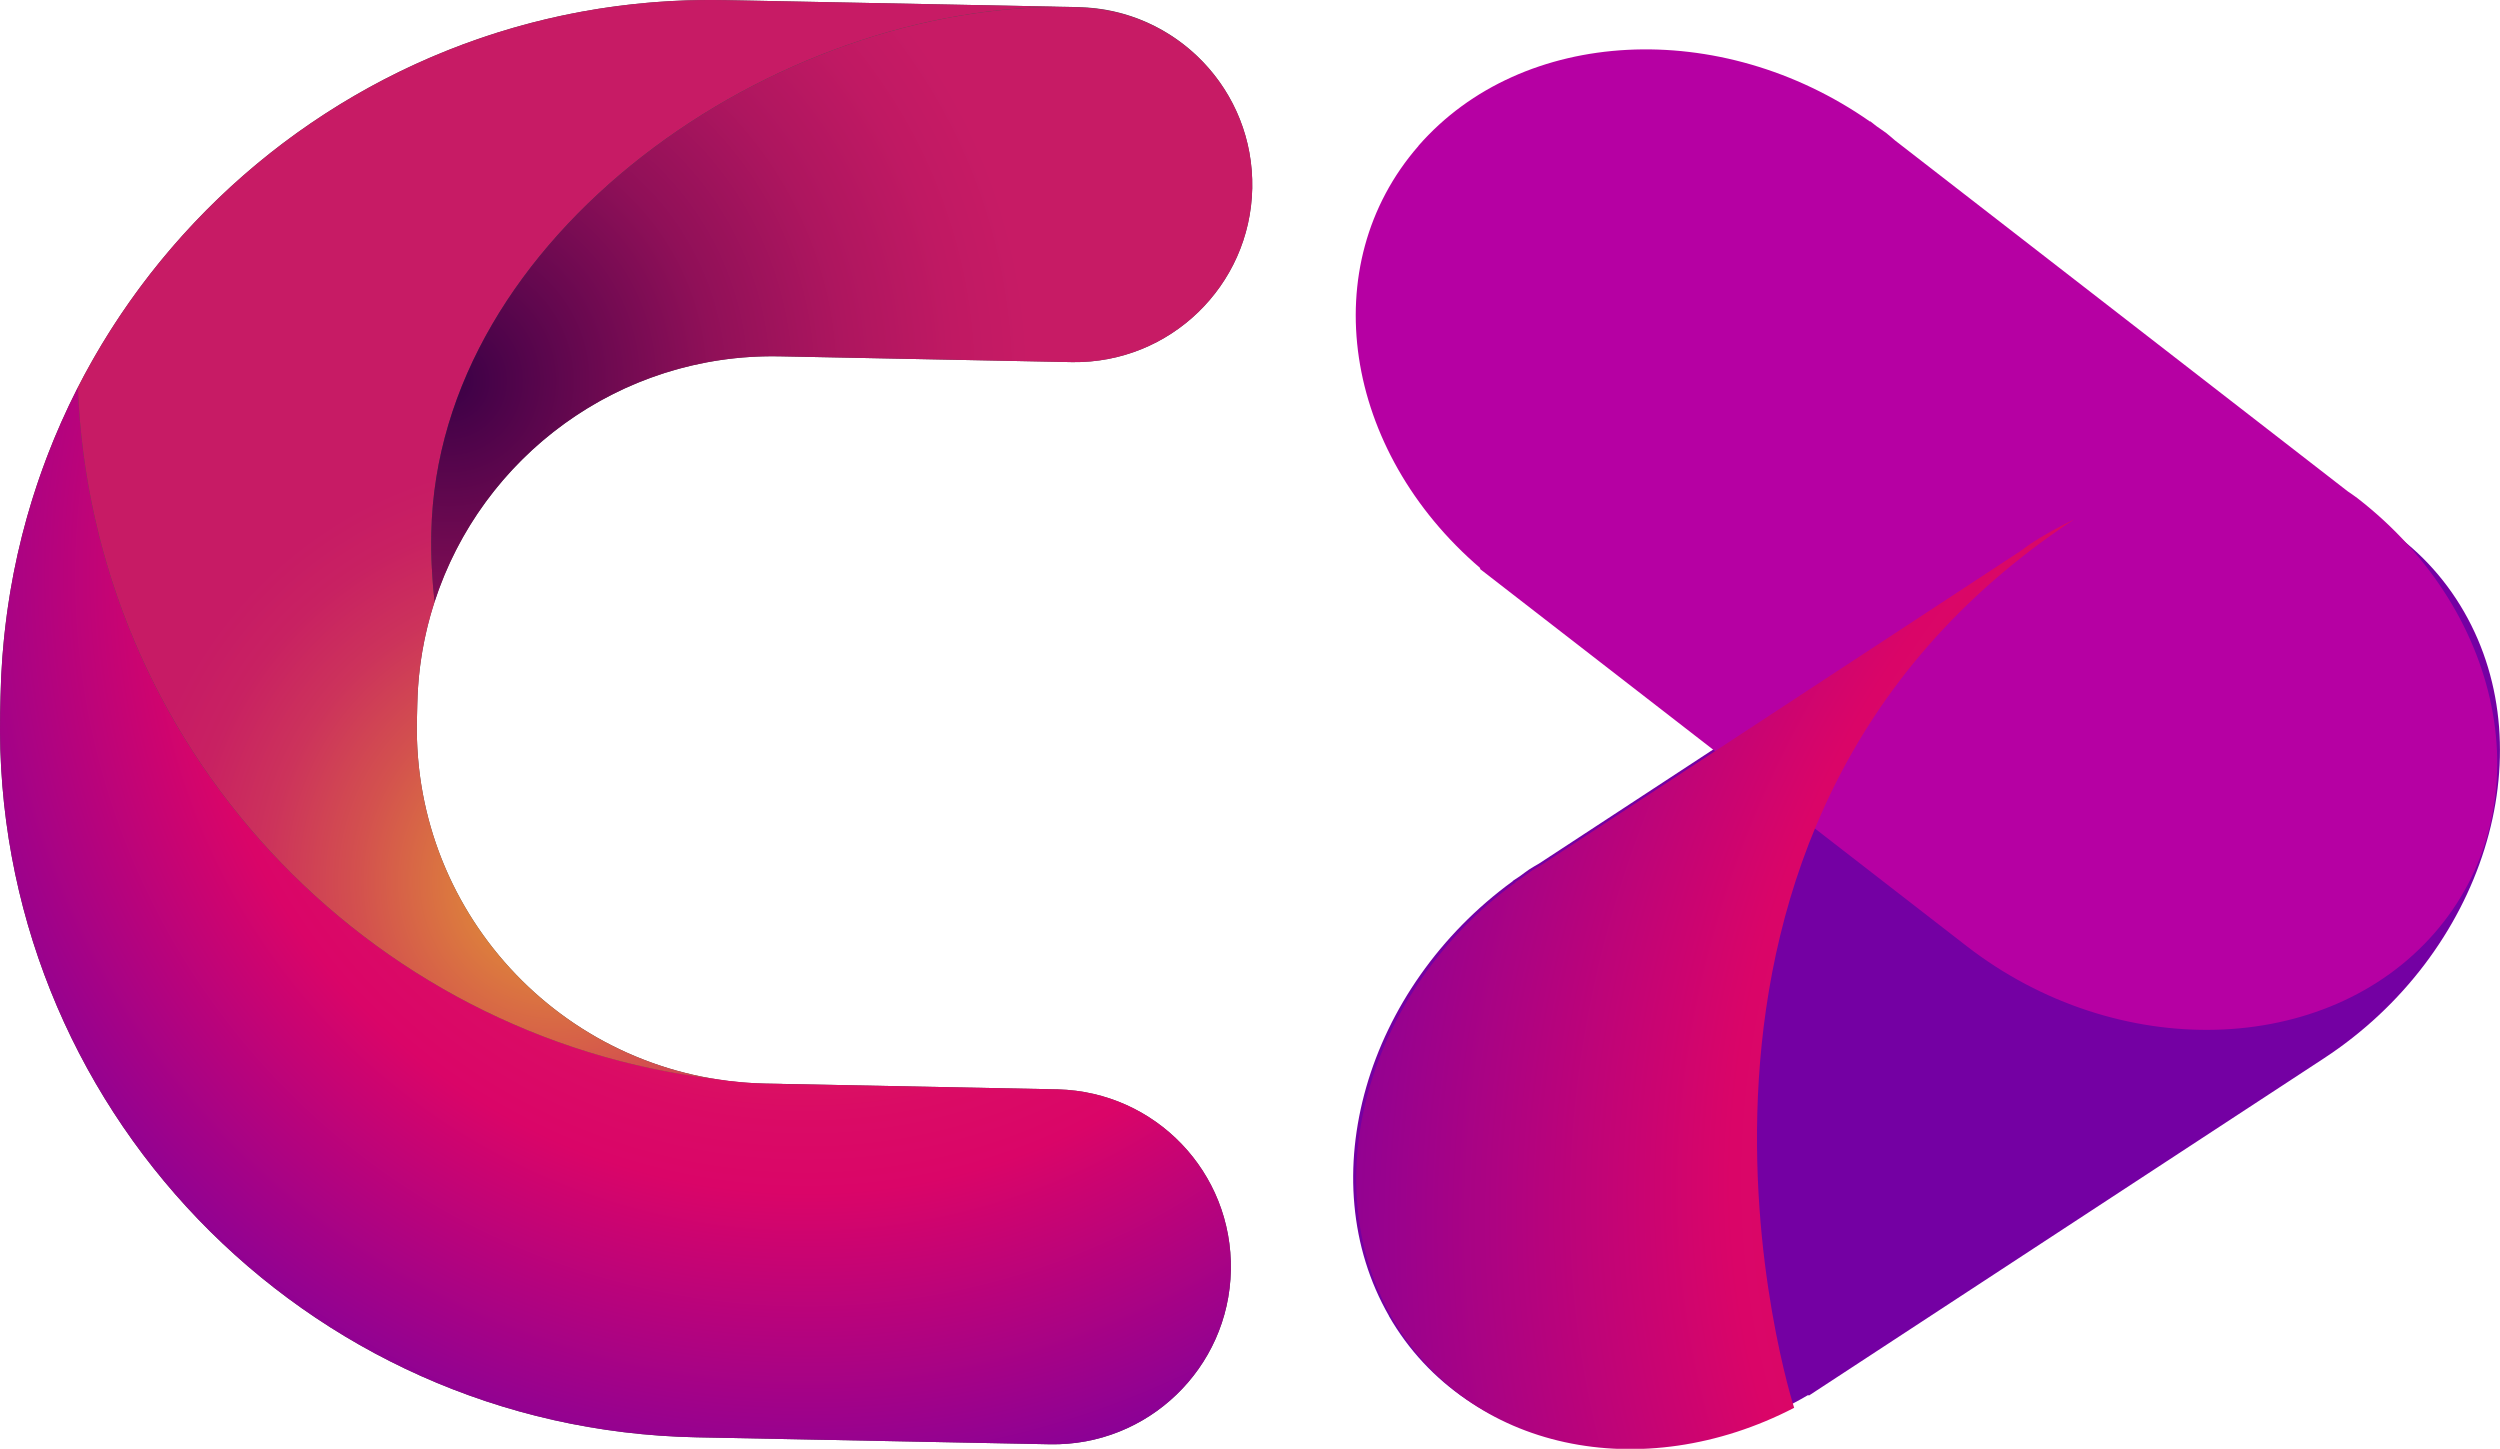 <?xml version="1.0" encoding="UTF-8"?>
<svg id="Layer_2" data-name="Layer 2" xmlns="http://www.w3.org/2000/svg" xmlns:xlink="http://www.w3.org/1999/xlink" viewBox="0 0 193.99 112.42">
  <defs>
    <style>
      .cls-1 {
        fill: #4d4d4d;
      }

      .cls-1, .cls-2, .cls-3, .cls-4, .cls-5, .cls-6, .cls-7 {
        stroke-width: 0px;
      }

      .cls-2 {
        fill: #b600a3;
      }

      .cls-3 {
        fill: #7400a3;
      }

      .cls-4 {
        fill: url(#radial-gradient-2);
      }

      .cls-5 {
        fill: url(#radial-gradient);
      }

      .cls-6 {
        fill: url(#radial-gradient-3);
      }

      .cls-7 {
        fill: url(#radial-gradient-4);
      }
    </style>
    <radialGradient id="radial-gradient" cx="88.03" cy="103.15" fx="88.03" fy="103.15" r="86.98" gradientTransform="translate(148.51 149.54) rotate(-178.87)" gradientUnits="userSpaceOnUse">
      <stop offset="0" stop-color="#eaa92b"/>
      <stop offset=".03" stop-color="#e89a30"/>
      <stop offset=".16" stop-color="#e36544"/>
      <stop offset=".28" stop-color="#df3b53"/>
      <stop offset=".39" stop-color="#dc1d5e"/>
      <stop offset=".48" stop-color="#da0b65"/>
      <stop offset=".55" stop-color="#da0568"/>
      <stop offset=".89" stop-color="#7400a3"/>
      <stop offset="1" stop-color="#760ca5"/>
    </radialGradient>
    <radialGradient id="radial-gradient-2" cx="106.84" cy="79.06" fx="106.84" fy="79.06" r="46.93" gradientTransform="translate(148.51 149.54) rotate(-178.87)" gradientUnits="userSpaceOnUse">
      <stop offset="0" stop-color="#e7ab2b"/>
      <stop offset=".16" stop-color="#dc7b3e"/>
      <stop offset=".33" stop-color="#d3514e"/>
      <stop offset=".48" stop-color="#cc335b"/>
      <stop offset=".61" stop-color="#c82162"/>
      <stop offset=".7" stop-color="#c71b65"/>
    </radialGradient>
    <radialGradient id="radial-gradient-3" cx="116.06" cy="117.72" fx="116.06" fy="117.72" r="64.58" gradientTransform="translate(148.51 149.54) rotate(-178.87)" gradientUnits="userSpaceOnUse">
      <stop offset="0" stop-color="#3a0046"/>
      <stop offset=".16" stop-color="#66084f"/>
      <stop offset=".32" stop-color="#901058"/>
      <stop offset=".48" stop-color="#ae165f"/>
      <stop offset=".61" stop-color="#c01963"/>
      <stop offset=".7" stop-color="#c71b65"/>
    </radialGradient>
    <radialGradient id="radial-gradient-4" cx="-17.29" cy="85.52" fx="-17.29" fy="85.52" r="67.25" gradientTransform="translate(246.33 225.54) rotate(146.77) scale(1.95 1.69) skewX(-2.87)" xlink:href="#radial-gradient"/>
  </defs>
  <g id="OBJECTS">
    <g>
      <path class="cls-1" d="m.01,55.33c-.6,30.44,23.59,55.6,54.03,56.2l27.42.54c7.61.15,13.9-5.9,14.05-13.5s-5.85-13.84-13.42-14.04l-22.71-.45c-15.23-.3-27.33-12.89-27.03-28.11l.03-1.29c.3-15.23,12.89-27.33,28.12-27.03l22.71.45c7.57.1,13.81-5.92,13.96-13.5.15-7.61-5.9-13.9-13.5-14.05L56.24.01C25.8-.59.64,23.6.04,54.04l-.03,1.29Z"/>
      <path class="cls-3" d="m107.77,102.11c6.13,10.66,20.45,13.23,32.55,6.13l.03.06,39.98-26.18c12.35-8.09,17.22-23.6,10.87-34.65-6.35-11.04-21.51-13.43-33.87-5.34-.25.17-.49.36-.73.53l-37.18,24.35c-.26.16-.52.29-.77.46s-.48.35-.73.53l-.53.35v.02c-11.4,8.3-15.73,23.09-9.61,33.74Z"/>
      <g>
        <path class="cls-5" d="m.01,55.33c-.6,30.44,23.59,55.6,54.03,56.2l27.42.54c7.61.15,13.9-5.9,14.05-13.5s-5.85-13.84-13.42-14.04l-20.19-.4c-.23,0-.45,0-.67,0s-.45-.02-.67-.03l-1.18-.02c-1.28-.03-2.53-.14-3.76-.34C28.3,80.5,7.13,57.77,6.04,30.06,2.36,37.27.21,45.4.04,54.04l-.03,1.29Z"/>
        <path class="cls-4" d="m55.62,83.75c-13.41-2.1-23.54-13.83-23.27-27.78l.03-1.29c.05-2.78.52-5.45,1.34-7.97-.19-1.76-.29-3.55-.25-5.37C33.93,18.28,60.12.09,83.19.54L56.24.01C34.44-.42,15.35,11.87,6.04,30.06c1.09,27.71,22.26,50.44,49.58,53.69Z"/>
        <path class="cls-6" d="m60.5,27.65l22.71.45c7.57.1,13.81-5.92,13.96-13.5.15-7.45-5.65-13.62-13.03-14.01-.32-.01-.63-.04-.95-.04C60.12.09,33.93,18.28,33.47,41.34c-.04,1.82.06,3.61.25,5.37,3.65-11.26,14.33-19.3,26.78-19.06Z"/>
      </g>
      <path class="cls-2" d="m110.07,11.32c-8.08,9.26-5.85,23.65,4.8,32.77l-.04.05,37.77,29.27c11.67,9.05,27.92,8.6,36.3-1,8.37-9.6,5.7-24.71-5.98-33.76-.24-.19-.49-.34-.74-.52l-35.13-27.23c-.23-.19-.45-.4-.69-.58s-.49-.34-.74-.52l-.5-.39-.02.02c-11.56-8.09-26.96-7.37-35.04,1.89Z"/>
      <path class="cls-7" d="m139.21,109.21s-14.53-45,21.74-68.91c-1.15.56-2.29,1.17-3.41,1.91-.25.17-.49.36-.73.53l-37.18,24.36c-.26.16-.52.29-.77.46s-.48.36-.73.53l-.53.35v.03c-11.39,8.3-15.71,23.12-9.56,33.82,5.91,10.28,19.4,13.05,31.18,6.95Z"/>
    </g>
  </g>
</svg>